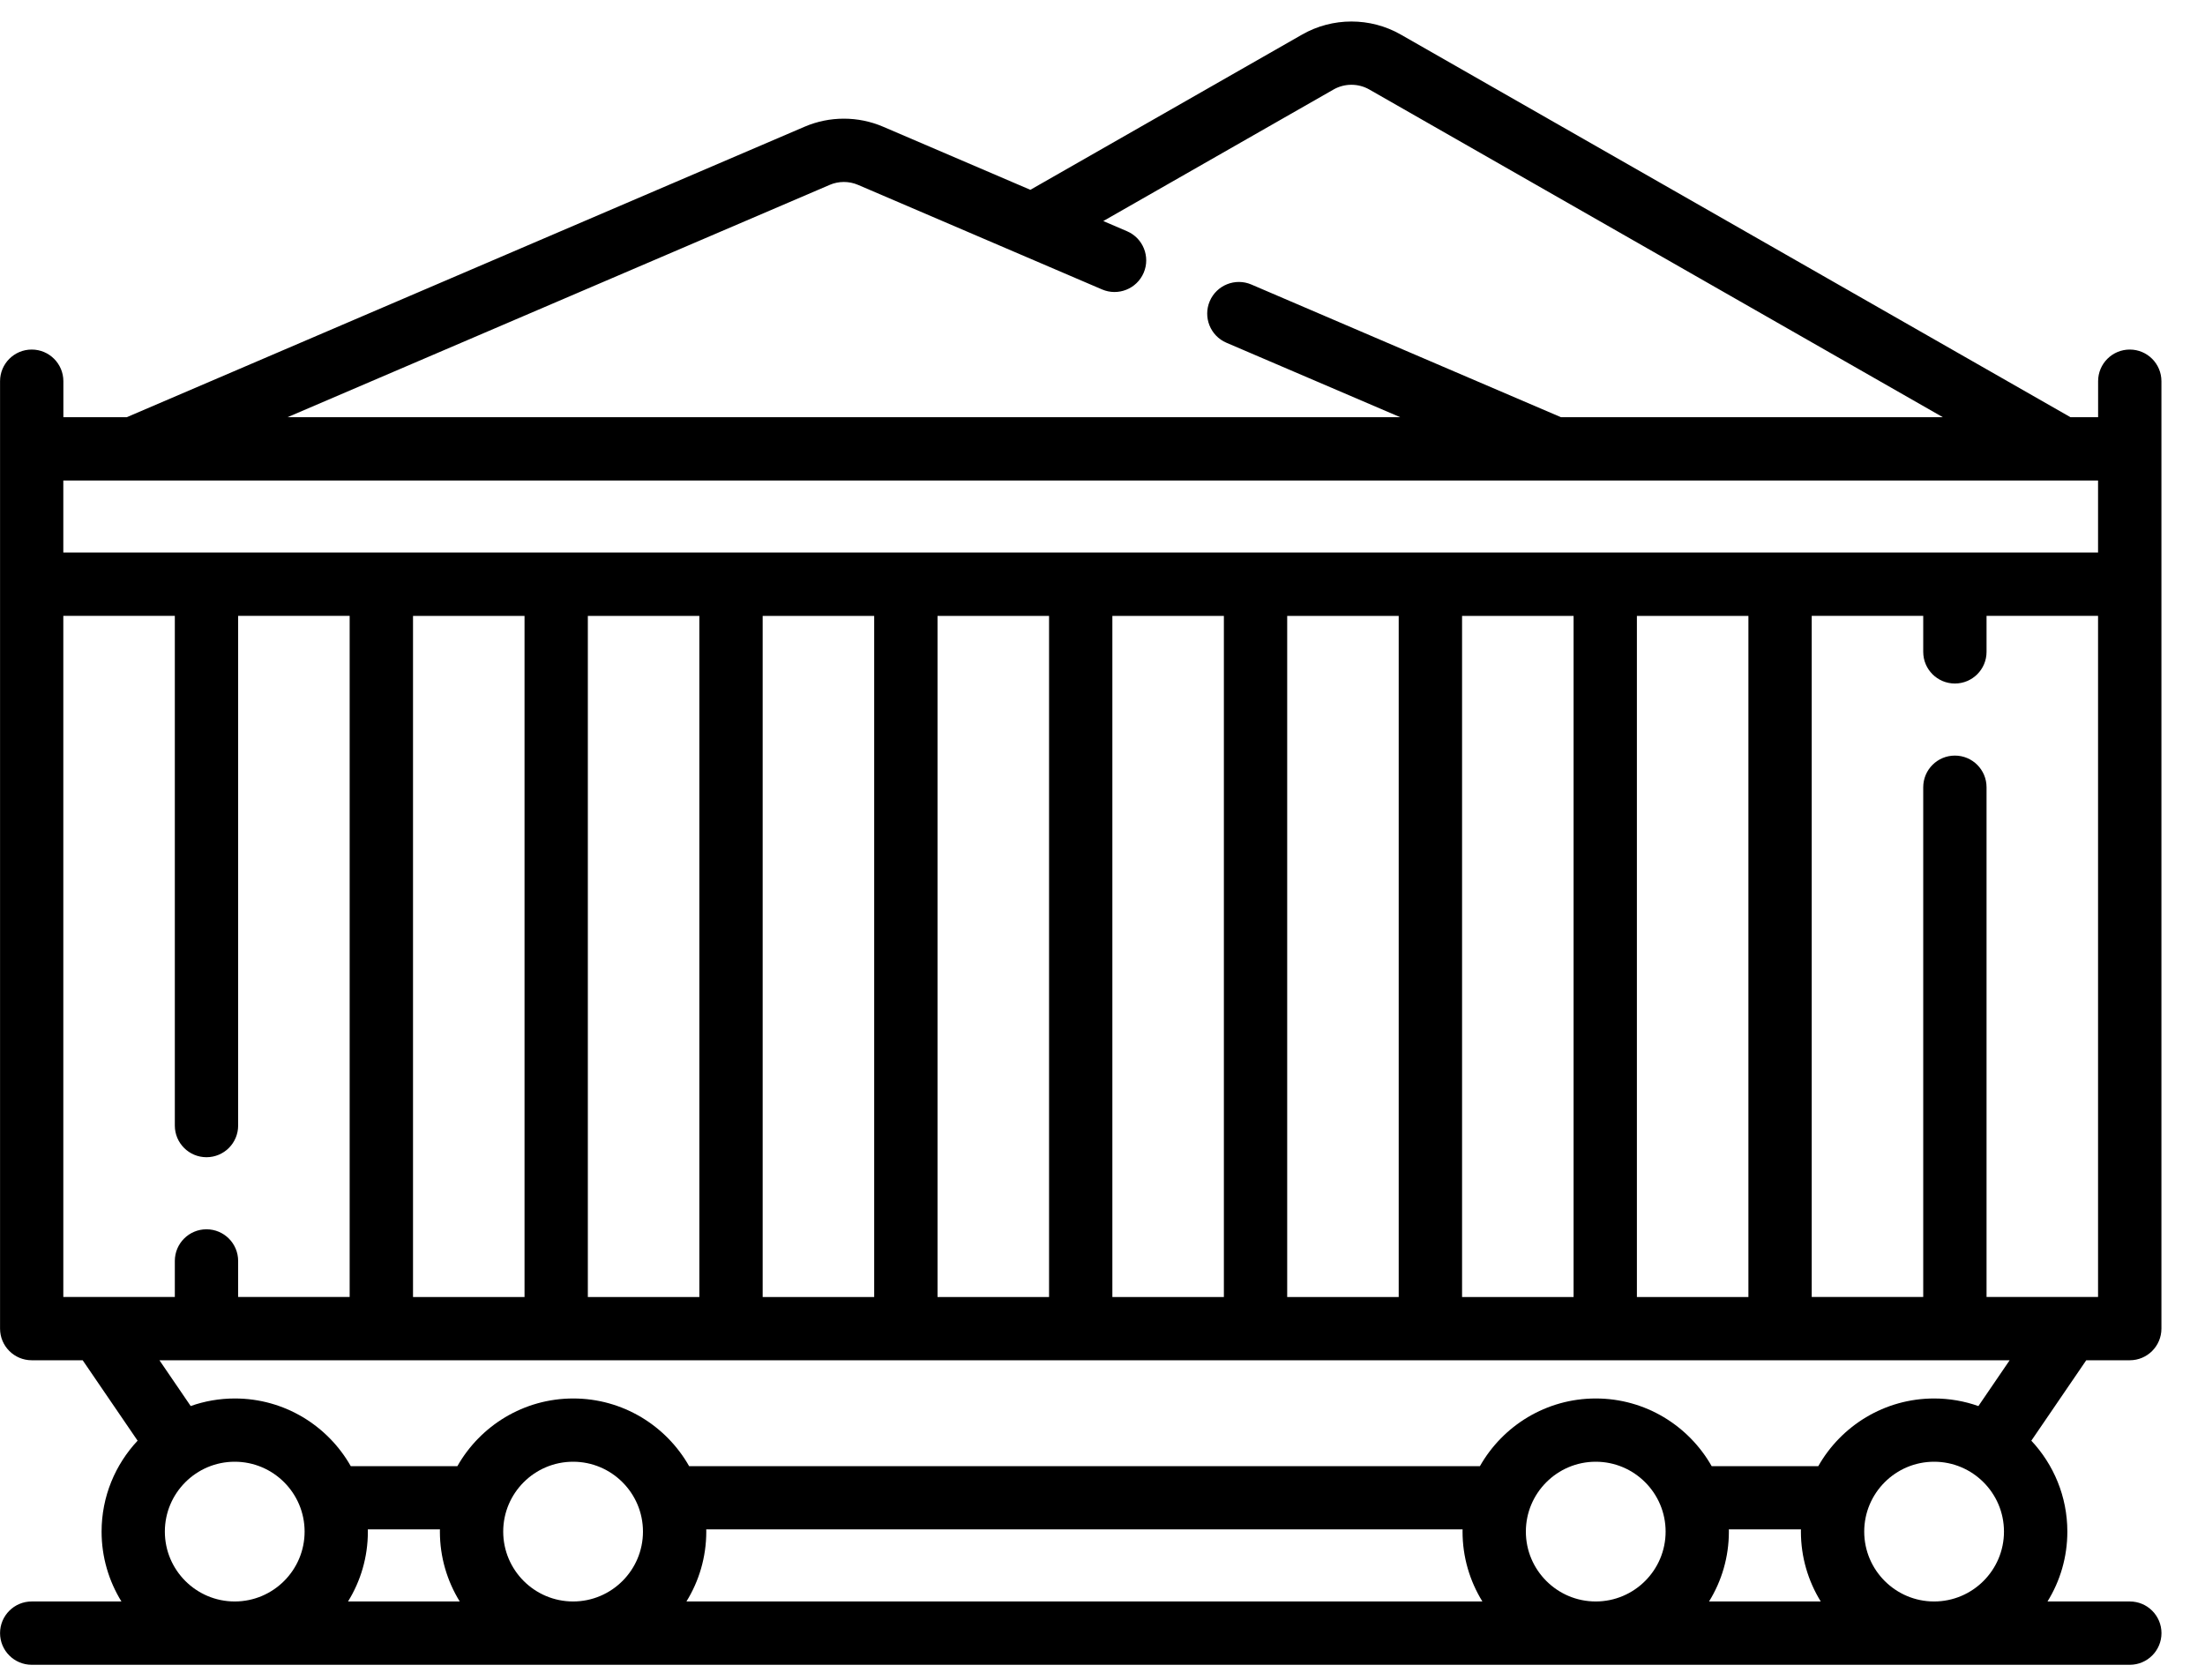 <?xml version="1.0" encoding="UTF-8"?> <!-- Generated by IcoMoon.io --> <svg xmlns="http://www.w3.org/2000/svg" width="42" height="32" viewBox="0 0 42 32"><title>serv-6</title><path d="M40.567 25.913c0.333 0 0.603-0.27 0.603-0.603v-18.048c0-0.333-0.27-0.603-0.603-0.603s-0.603 0.27-0.603 0.603v0.686h-0.526l-12.757-7.29c-0.579-0.331-1.299-0.331-1.878 0l-5.177 2.958-2.807-1.203c-0.474-0.203-1.017-0.203-1.491 0l-12.914 5.535h-1.207v-0.686c0-0.333-0.27-0.603-0.603-0.603s-0.603 0.27-0.603 0.603v18.048c0 0.333 0.27 0.603 0.603 0.603h0.971l1.046 1.532c-0.425 0.454-0.686 1.063-0.686 1.732 0 0.488 0.139 0.944 0.378 1.331h-1.709c-0.333 0-0.603 0.27-0.603 0.603s0.27 0.603 0.603 0.603h39.964c0.333 0 0.603-0.27 0.603-0.603s-0.27-0.603-0.603-0.603h-1.568c0.24-0.387 0.378-0.843 0.378-1.331 0-0.669-0.261-1.278-0.686-1.732l1.046-1.532h0.83zM15.803 3.522c0.172-0.074 0.369-0.074 0.541 0l4.648 1.992c0.306 0.131 0.661-0.011 0.792-0.317s-0.011-0.661-0.317-0.792l-0.452-0.194 4.386-2.506c0.21-0.12 0.471-0.12 0.681 0l10.925 6.243h-7.274l-5.898-2.528c-0.306-0.131-0.661 0.011-0.792 0.317s0.011 0.661 0.317 0.792l3.312 1.419h-21.196l10.328-4.426zM1.206 9.154h38.757v1.372h-38.757v-1.372zM33.303 11.733v12.975h-2.124v-12.975h2.124zM29.973 11.733v12.975h-2.124v-12.975h2.124zM26.642 11.733v12.975h-2.124v-12.975h2.124zM23.312 11.733v12.975h-2.124v-12.975h2.124zM19.982 11.733v12.975h-2.124v-12.975h2.124zM16.651 11.733v12.975h-2.124v-12.975h2.124zM13.321 11.733v12.975h-2.124v-12.975h2.124zM9.991 11.733v12.975h-2.124v-12.975h2.124zM1.206 24.707v-12.975h2.124v9.71c0 0.333 0.27 0.603 0.603 0.603s0.603-0.27 0.603-0.603v-9.71h2.124v12.975h-2.124v-0.686c0-0.333-0.27-0.603-0.603-0.603s-0.603 0.27-0.603 0.603v0.686h-2.124zM4.471 30.508c-0.734 0-1.331-0.597-1.331-1.331s0.597-1.331 1.331-1.331 1.331 0.597 1.331 1.331c0 0.734-0.597 1.331-1.331 1.331zM6.629 30.508c0.24-0.387 0.378-0.843 0.378-1.331 0-0.014-0.001-0.028-0.001-0.042h1.374c-0 0.014-0.001 0.028-0.001 0.042 0 0.488 0.139 0.944 0.378 1.331h-2.128zM10.916 30.508c-0.734 0-1.331-0.597-1.331-1.331s0.597-1.331 1.331-1.331c0.734 0 1.331 0.597 1.331 1.331s-0.597 1.331-1.331 1.331zM13.075 30.508c0.239-0.387 0.378-0.843 0.378-1.331 0-0.014-0.001-0.028-0.001-0.042h14.407c-0 0.014-0.001 0.028-0.001 0.042 0 0.488 0.139 0.944 0.378 1.331h-15.161zM30.395 30.508c-0.734 0-1.331-0.597-1.331-1.331s0.597-1.331 1.331-1.331c0.734 0 1.331 0.597 1.331 1.331s-0.597 1.331-1.331 1.331zM32.553 30.508c0.24-0.387 0.378-0.843 0.378-1.331 0-0.014-0.001-0.028-0.001-0.042h1.374c-0 0.014-0.001 0.028-0.001 0.042 0 0.488 0.139 0.944 0.378 1.331h-2.129zM36.84 30.508c-0.734 0-1.331-0.597-1.331-1.331s0.597-1.331 1.331-1.331c0.734 0 1.331 0.597 1.331 1.331s-0.597 1.331-1.331 1.331zM37.682 26.785c-0.264-0.093-0.547-0.144-0.841-0.144-0.945 0-1.771 0.52-2.207 1.289h-2.031c-0.436-0.769-1.262-1.289-2.207-1.289s-1.771 0.52-2.207 1.289h-15.063c-0.436-0.769-1.262-1.289-2.207-1.289s-1.771 0.52-2.207 1.289h-2.031c-0.436-0.769-1.262-1.289-2.208-1.289-0.295 0-0.578 0.051-0.841 0.144l-0.595-0.872h35.242l-0.595 0.872zM37.839 24.707v-9.71c0-0.333-0.27-0.603-0.603-0.603s-0.603 0.27-0.603 0.603v9.71h-2.124v-12.975h2.124v0.686c0 0.333 0.27 0.603 0.603 0.603s0.603-0.27 0.603-0.603v-0.686h2.124v12.975h-2.124z"></path></svg> 